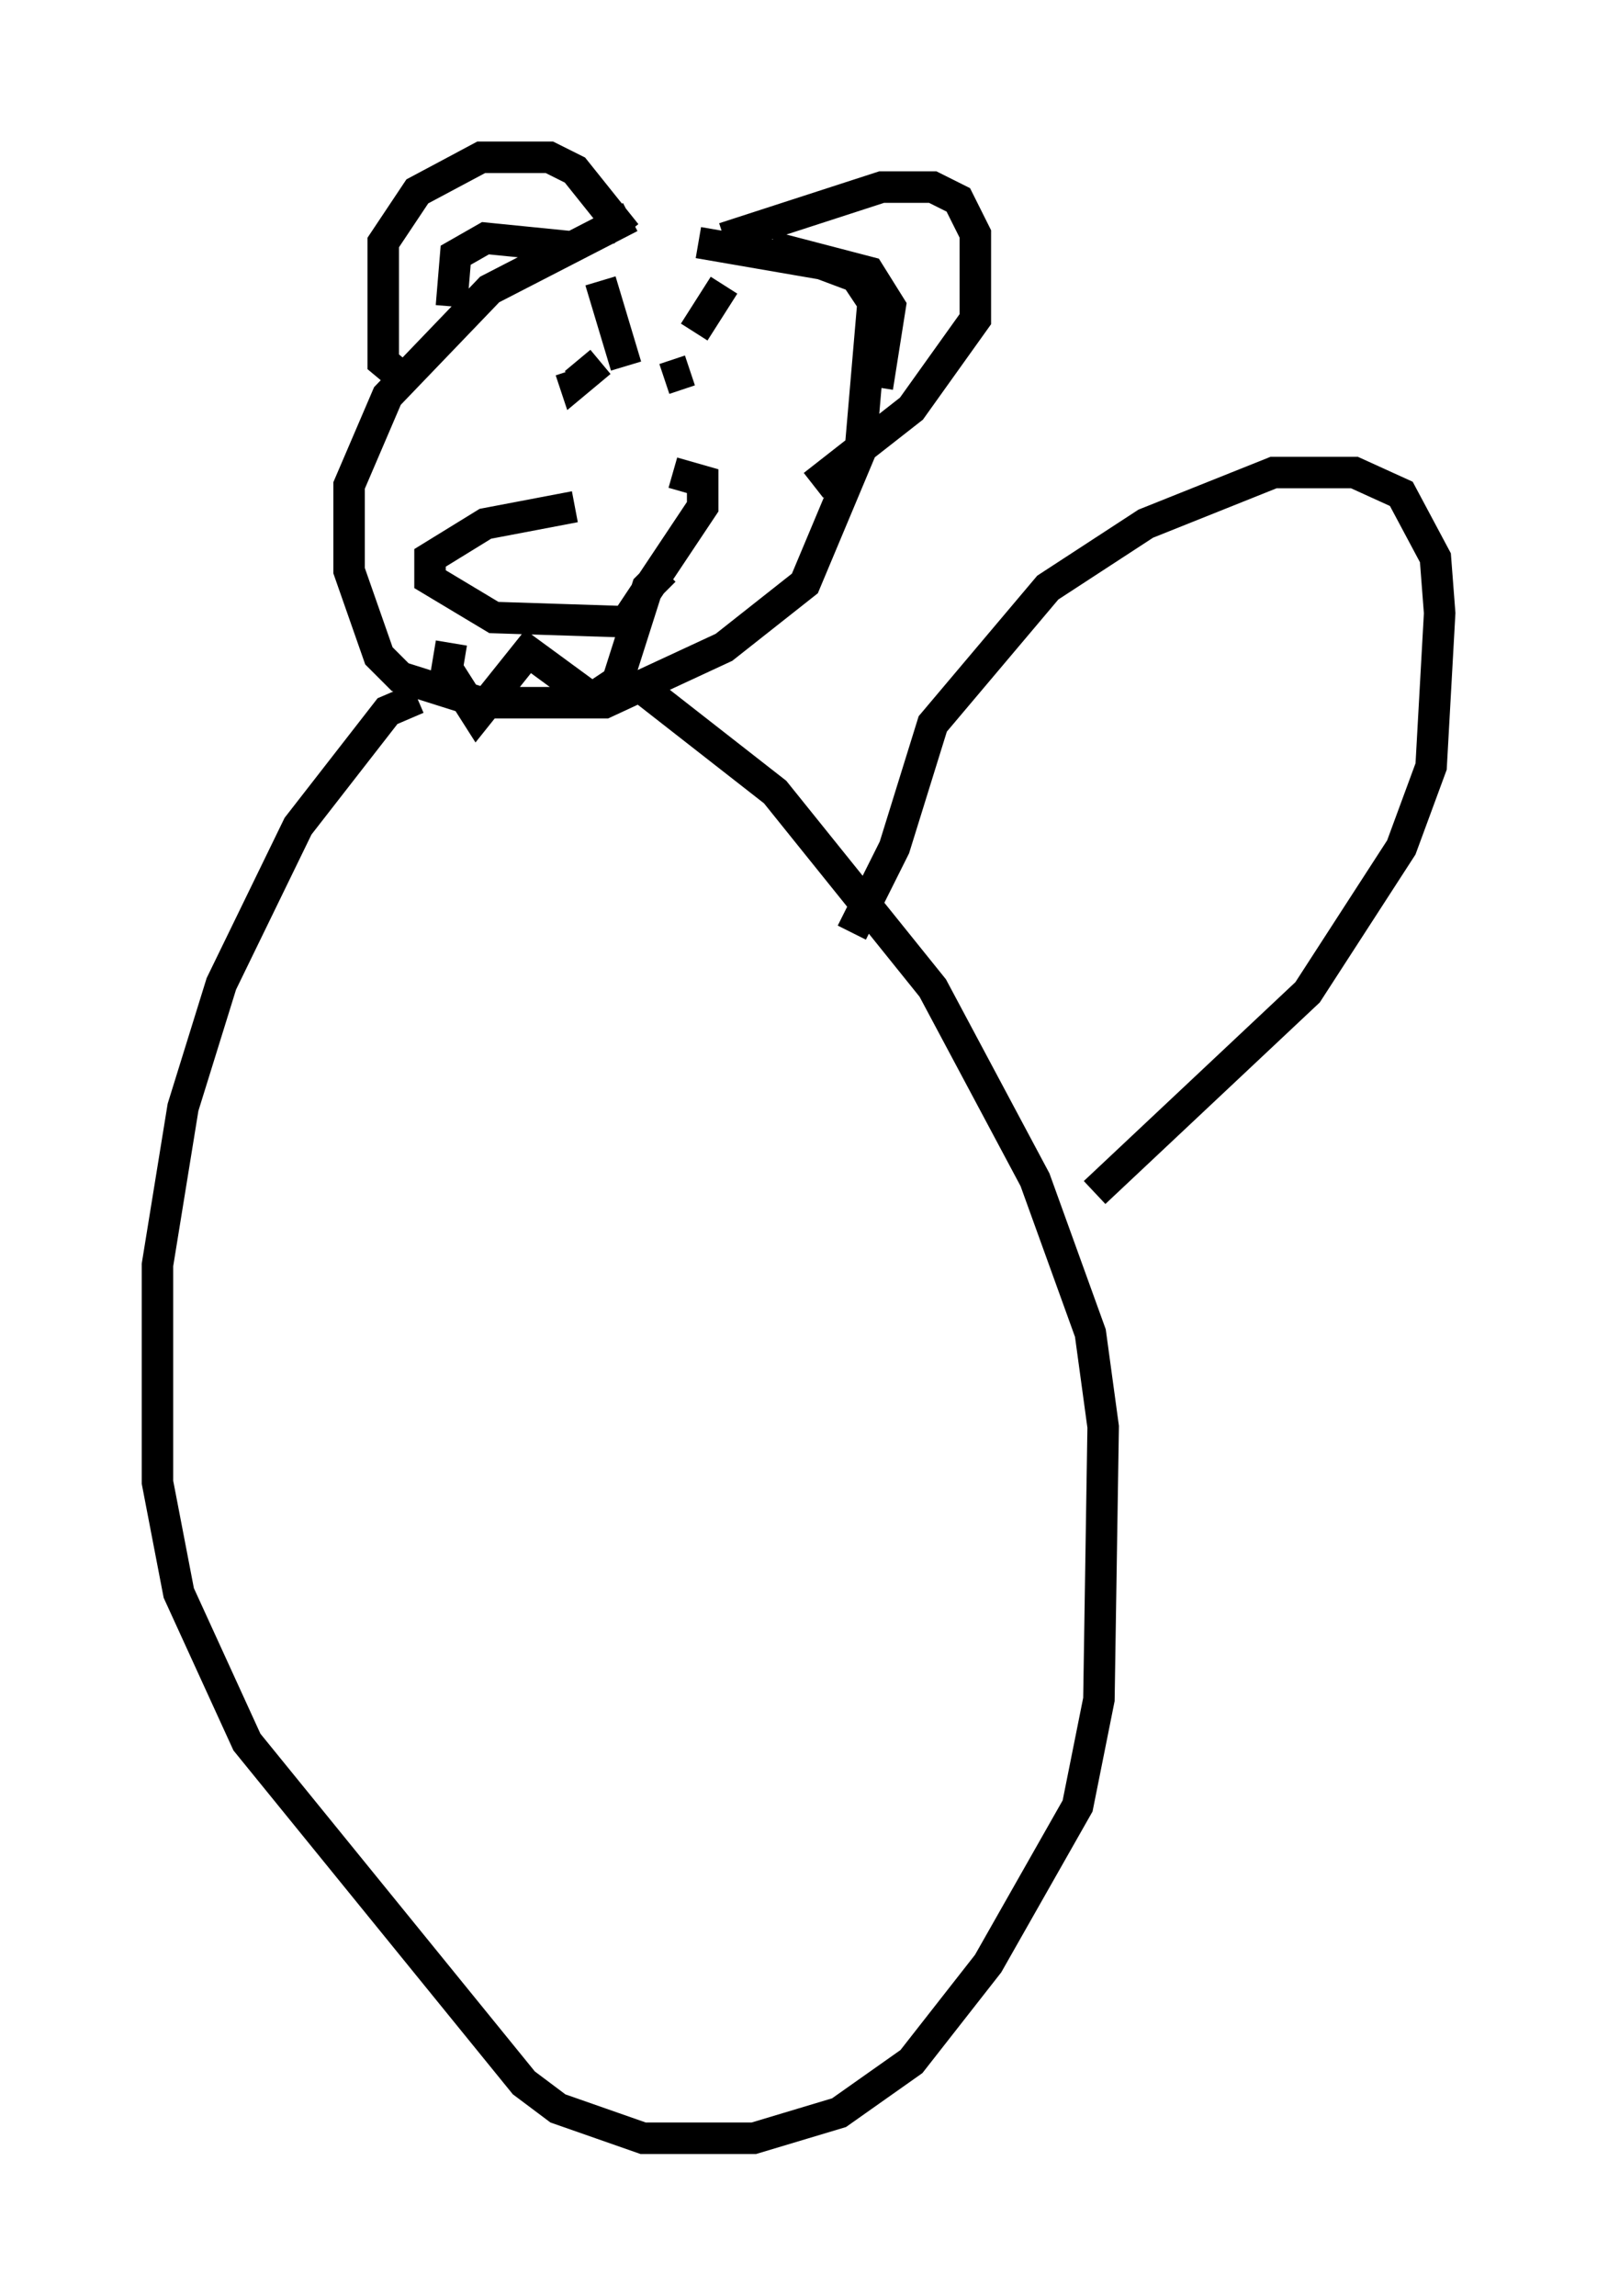 <?xml version="1.0" encoding="utf-8" ?>
<svg baseProfile="full" height="72.922" version="1.1" width="50.73" xmlns="http://www.w3.org/2000/svg" xmlns:ev="http://www.w3.org/2001/xml-events" xmlns:xlink="http://www.w3.org/1999/xlink"><defs /><rect fill="white" height="72.922" width="50.73" x="0" y="0" /><path d="M21.103, 7.03 m-1.083, -0.135 l-4.465, 2.3 -3.248, 3.383 l-1.218, 2.842 0.0, 2.706 l0.947, 2.706 0.677, 0.677 l2.571, 0.812 3.924, 0.0 l3.789, -1.759 2.571, -2.03 l1.759, -4.195 0.406, -4.736 l-0.541, -0.812 -1.083, -0.406 l-3.924, -0.677 m-3.924, 8.39 l-2.842, 0.541 -1.759, 1.083 l0.0, 0.677 2.03, 1.218 l4.195, 0.135 2.436, -3.654 l0.0, -0.812 -0.947, -0.271 m-2.3, -3.518 l-0.812, 0.677 -0.135, -0.406 m2.977, 0.271 l0.812, -0.271 m-2.165, -1.624 l0.0, 0.0 m3.248, -1.083 l-0.947, 1.488 m-7.713, 9.878 l-0.135, 0.812 0.947, 1.488 l1.624, -2.03 2.03, 1.488 l0.812, -0.541 0.947, -2.977 l0.541, -0.541 m-2.03, -9.202 l0.812, 2.706 m-6.901, 0.541 l-0.812, -0.677 0.0, -3.789 l1.083, -1.624 2.03, -1.083 l2.165, 0.0 0.812, 0.406 l1.624, 2.03 m-5.548, 2.3 l0.135, -1.624 0.947, -0.541 l2.706, 0.271 m4.871, -0.271 l5.007, -1.624 1.624, 0.0 l0.812, 0.406 0.541, 1.083 l0.0, 2.706 -2.03, 2.842 l-3.112, 2.436 m-1.353, -7.578 l3.112, 0.812 0.677, 1.083 l-0.406, 2.571 m-12.449, 10.961 m0.0, 0.0 l0.0, 0.0 m-2.165, -1.083 l-0.947, 0.406 -2.842, 3.654 l-2.436, 5.007 -1.218, 3.924 l-0.812, 5.007 0.0, 6.901 l0.677, 3.518 2.165, 4.736 l8.796, 10.825 1.083, 0.812 l2.706, 0.947 3.518, 0.0 l2.706, -0.812 2.3, -1.624 l2.436, -3.112 2.842, -5.007 l0.677, -3.383 0.135, -8.66 l-0.406, -2.977 -1.759, -4.871 l-3.248, -6.089 -5.007, -6.225 l-4.33, -3.383 m6.766, 7.848 l1.353, -2.706 1.218, -3.924 l3.654, -4.33 3.112, -2.03 l4.059, -1.624 2.571, 0.0 l1.488, 0.677 1.083, 2.03 l0.135, 1.759 -0.271, 4.871 l-0.947, 2.571 -2.977, 4.601 l-6.766, 6.36 " fill="none" stroke="black" stroke-width="1" /></svg>
